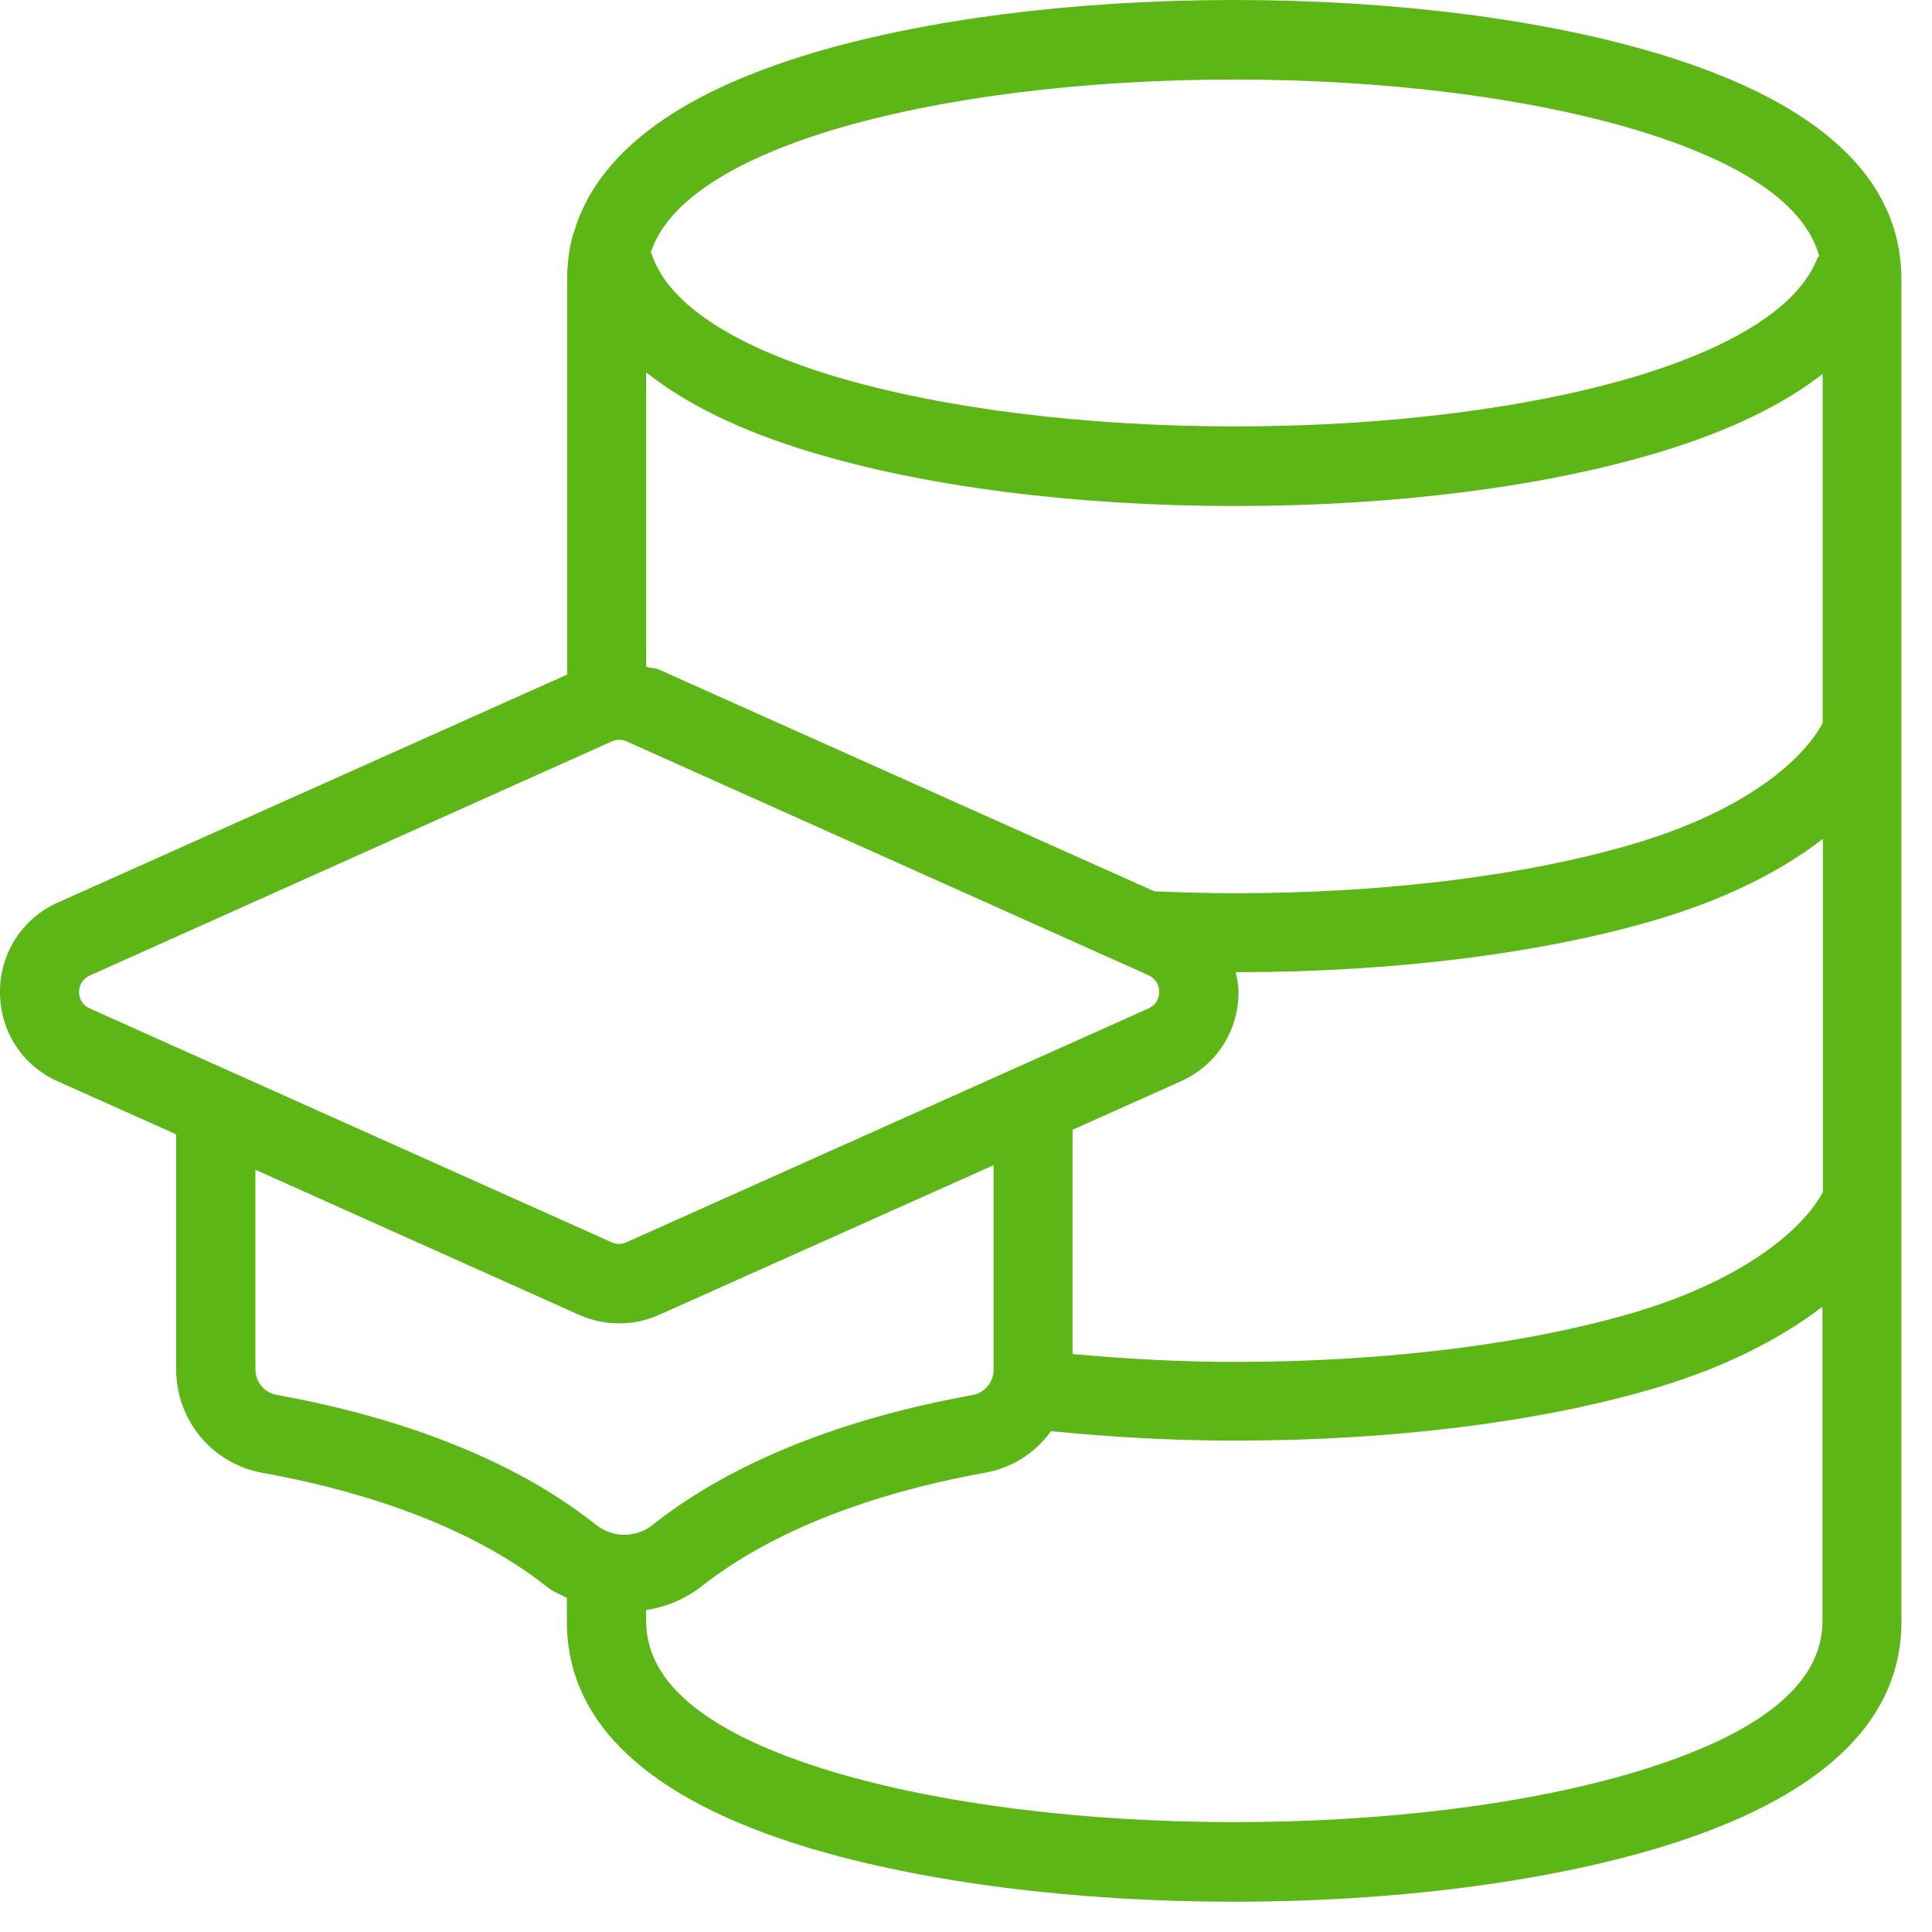 <?xml version="1.0" encoding="UTF-8"?>
<svg width="24px" height="24px" viewBox="0 0 24 24" version="1.1" xmlns="http://www.w3.org/2000/svg" xmlns:xlink="http://www.w3.org/1999/xlink">
    <title>1.Light/Learndata_1Light</title>
    <g id="Symbols" stroke="none" stroke-width="1" fill="none" fill-rule="evenodd">
        <g id="1.Light/Learndata_1Light" fill="#5CB615" fill-rule="nonzero">
            <path d="M20.333,22.007 C18.985,22.413 17.207,22.635 15.331,22.635 C13.459,22.635 11.681,22.41 10.336,22.007 C8.803,21.543 8.027,20.918 8.027,20.141 L8.027,20 C8.276,19.963 8.511,19.862 8.709,19.711 C9.765,18.874 11.217,18.477 12.249,18.292 C12.575,18.232 12.864,18.047 13.055,17.778 C13.795,17.852 14.561,17.896 15.345,17.896 C17.324,17.896 19.197,17.657 20.625,17.224 C21.432,16.978 22.114,16.635 22.639,16.232 L22.639,20.138 C22.642,20.918 21.866,21.543 20.333,22.007 Z M3.439,17.328 C3.284,17.301 3.173,17.166 3.173,17.012 L3.173,14.531 L7.2,16.336 C7.513,16.474 7.869,16.474 8.182,16.336 L12.343,14.474 L12.343,17.015 C12.343,17.17 12.232,17.304 12.077,17.331 C10.934,17.536 9.321,17.98 8.104,18.945 C7.903,19.106 7.613,19.106 7.408,18.945 C6.192,17.976 4.575,17.533 3.439,17.328 Z M0.982,12.323 C0.982,12.229 1.032,12.155 1.116,12.118 L7.6,9.21 C7.63,9.197 7.661,9.19 7.691,9.19 C7.721,9.19 7.755,9.197 7.785,9.21 L14.266,12.114 C14.35,12.155 14.4,12.229 14.4,12.323 C14.4,12.417 14.35,12.491 14.266,12.528 L7.782,15.432 C7.724,15.459 7.657,15.459 7.597,15.432 L1.116,12.528 C1.032,12.494 0.982,12.413 0.982,12.323 L0.982,12.323 Z M10.333,1.617 C11.674,1.213 13.449,0.988 15.331,0.988 C17.213,0.988 18.988,1.213 20.333,1.617 C21.657,2.017 22.417,2.541 22.598,3.176 C22.595,3.19 22.585,3.193 22.578,3.203 C22.356,3.785 21.583,4.292 20.343,4.669 C19.005,5.072 17.227,5.297 15.345,5.297 C13.462,5.297 11.687,5.072 10.346,4.669 C9.076,4.282 8.296,3.761 8.097,3.16 C8.094,3.15 8.087,3.143 8.084,3.136 C8.282,2.528 9.055,2.007 10.333,1.617 Z M8.027,4.625 C8.521,5.018 9.197,5.351 10.064,5.613 C11.492,6.047 13.368,6.286 15.345,6.286 C17.324,6.286 19.197,6.047 20.625,5.613 C21.479,5.355 22.148,5.029 22.642,4.645 L22.642,8.982 C22.393,9.449 21.677,10.064 20.346,10.467 C19.008,10.871 17.23,11.096 15.348,11.096 C15.008,11.096 14.672,11.086 14.339,11.072 L8.182,8.316 C8.131,8.296 8.077,8.299 8.027,8.282 L8.027,4.625 L8.027,4.625 Z M13.324,14.034 L14.669,13.432 C15.109,13.234 15.385,12.81 15.385,12.323 C15.385,12.239 15.368,12.158 15.351,12.077 C17.331,12.077 19.203,11.839 20.632,11.408 C21.442,11.163 22.124,10.824 22.645,10.42 L22.645,14.807 C22.397,15.271 21.674,15.886 20.35,16.289 C19.012,16.692 17.234,16.918 15.351,16.918 C14.659,16.918 13.983,16.881 13.324,16.82 L13.324,14.034 L13.324,14.034 Z M20.615,0.672 C19.183,0.239 17.308,0 15.331,0 C13.358,0 11.482,0.239 10.05,0.672 C8.387,1.176 7.405,1.926 7.126,2.897 L7.123,2.897 C7.069,3.086 7.045,3.281 7.045,3.479 L7.045,8.38 L0.716,11.213 C0.279,11.408 -0.003,11.842 -2.96856593e-05,12.323 C-2.96856593e-05,12.81 0.276,13.234 0.716,13.432 L2.188,14.091 L2.188,17.008 C2.188,17.644 2.639,18.185 3.261,18.296 C4.292,18.481 5.741,18.877 6.797,19.714 C6.874,19.775 6.958,19.805 7.042,19.849 L7.042,20.145 C7.042,21.405 8.05,22.35 10.047,22.955 C11.486,23.385 13.361,23.624 15.328,23.624 C17.297,23.624 19.173,23.385 20.615,22.951 C22.608,22.346 23.62,21.402 23.62,20.145 L23.62,3.479 C23.624,2.222 22.612,1.277 20.615,0.672 Z" id="Learndata_1Light"></path>
        </g>
    </g>
</svg>